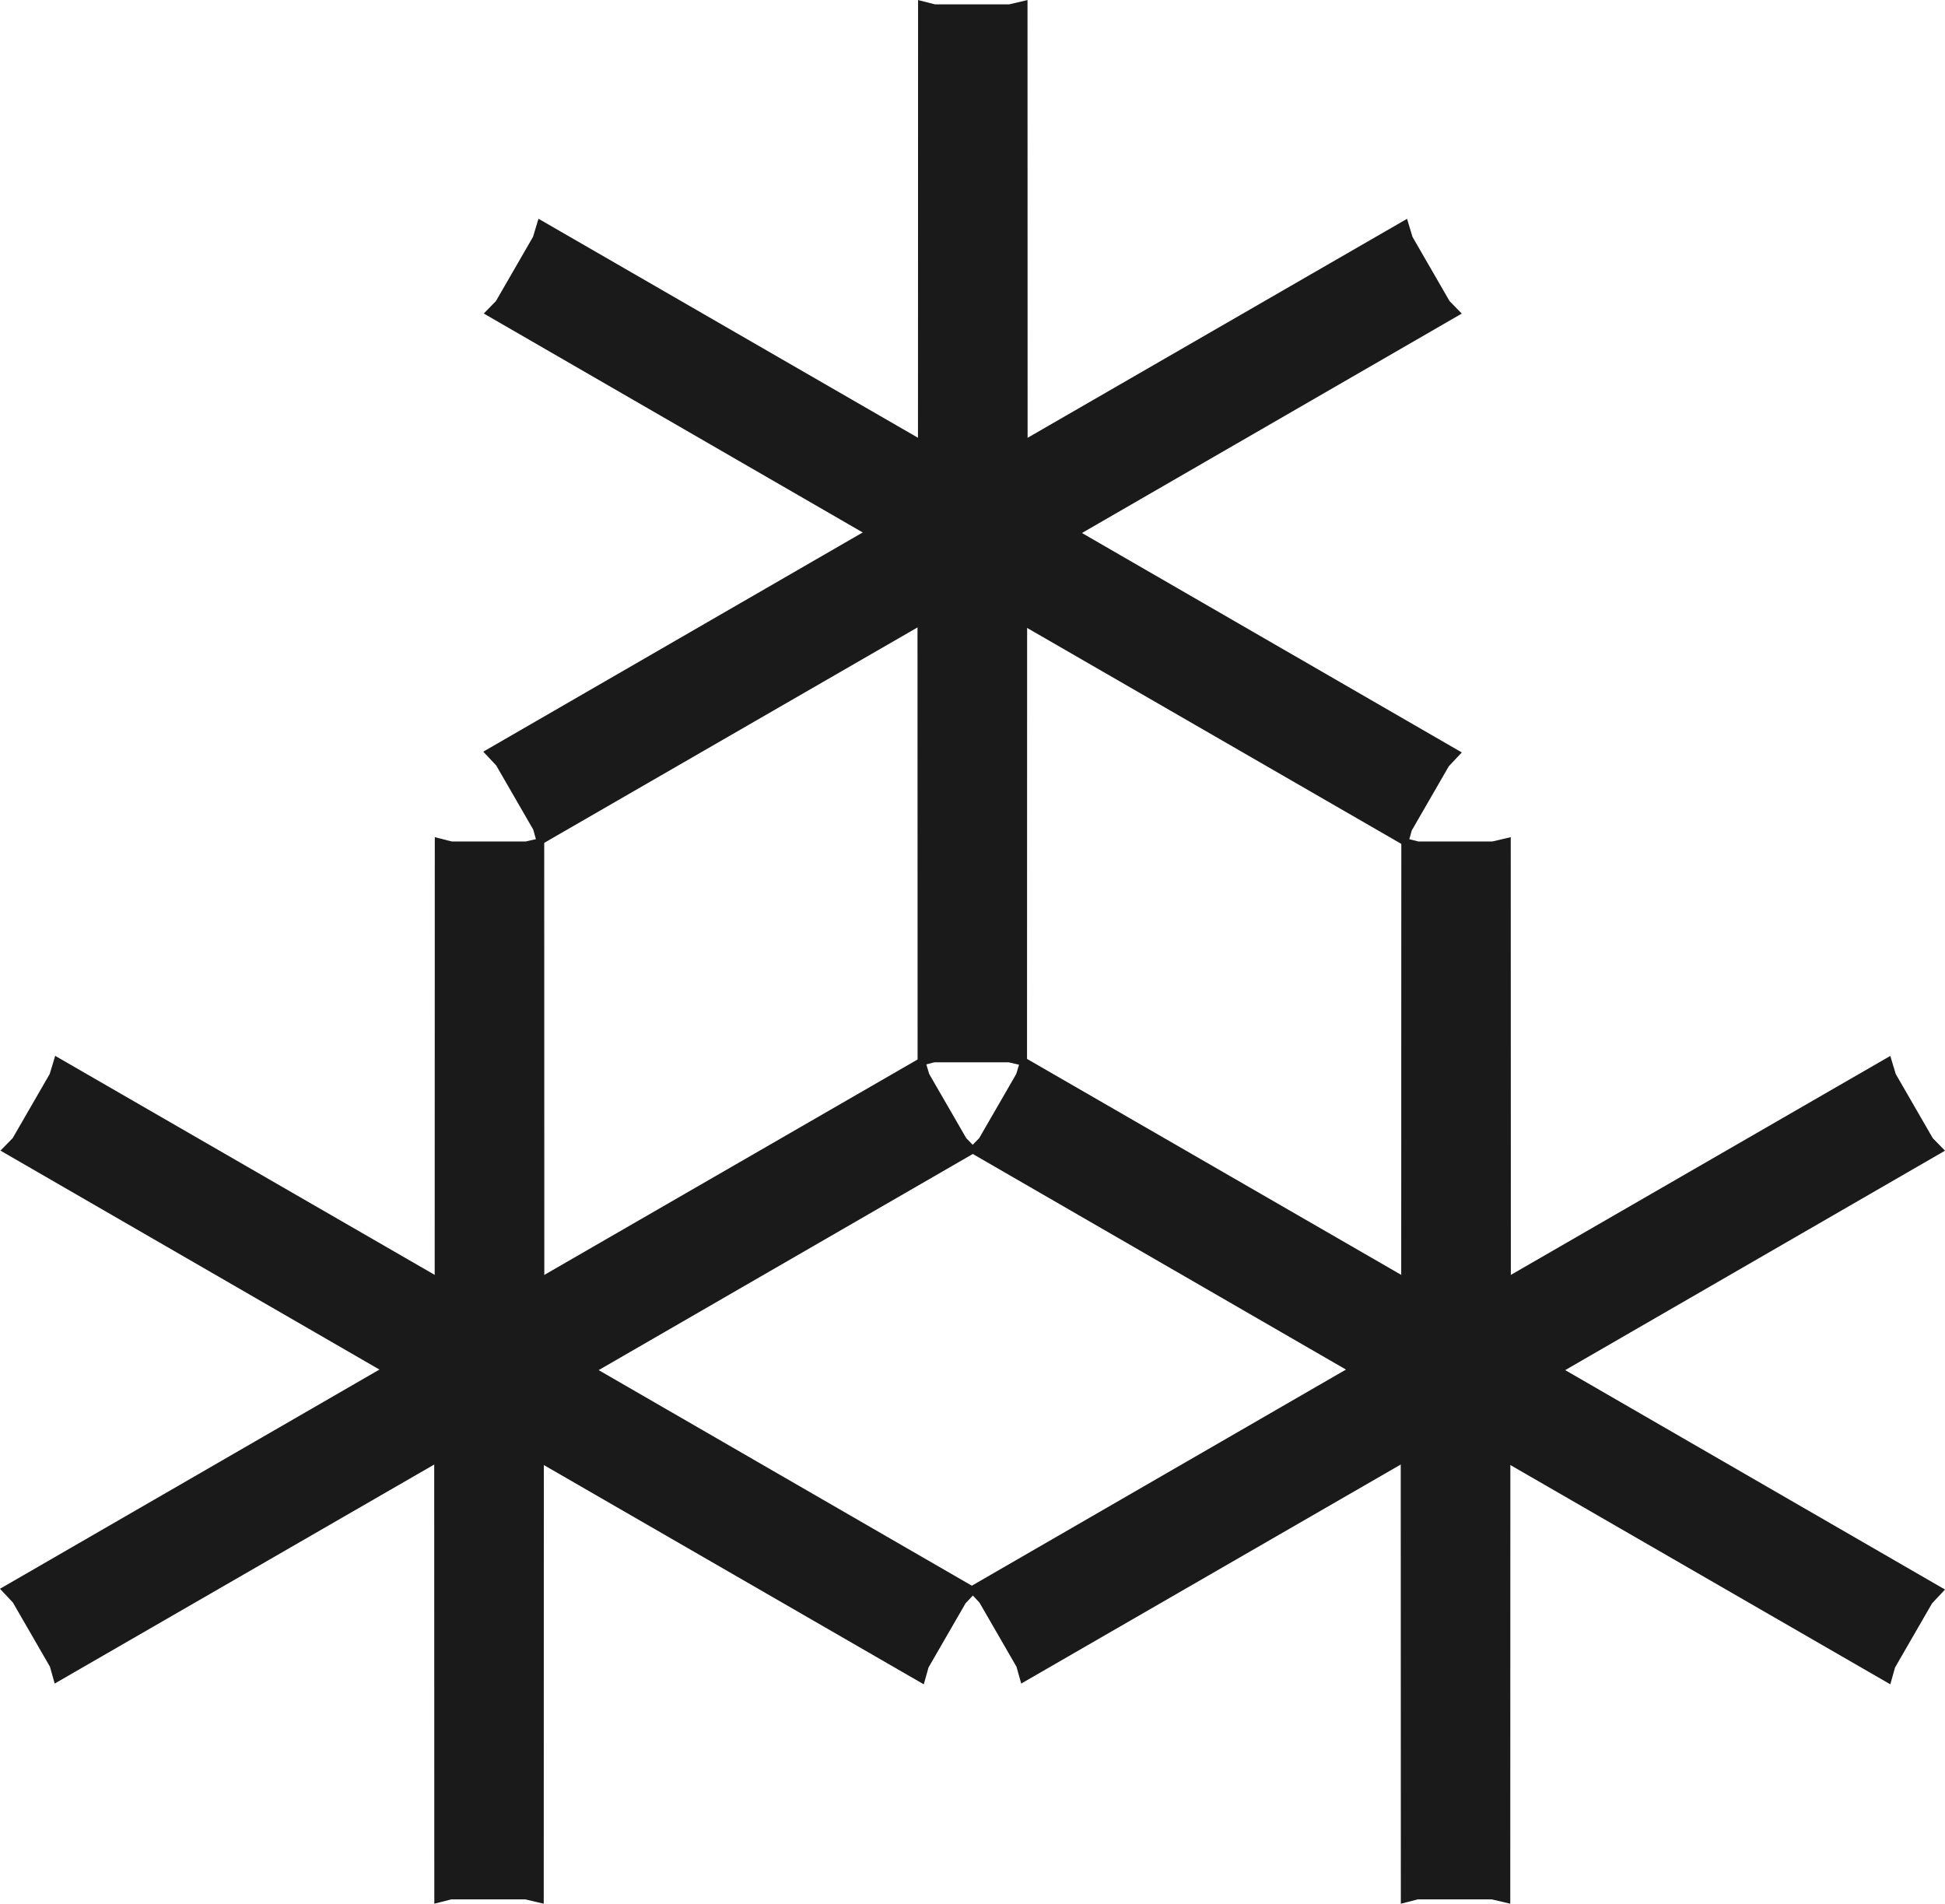 <?xml version="1.0" encoding="UTF-8" standalone="no"?>
<!-- Created with Inkscape (http://www.inkscape.org/) -->
<svg width="36.49mm" height="35.71mm" viewBox="0 0 36.49 35.71" version="1.1" id="svg662" xmlns="http://www.w3.org/2000/svg" xmlns:svg="http://www.w3.org/2000/svg">
  <defs id="defs659"/>
  <g id="layer1" transform="translate(77.393,45.542)">
    <g id="g1355" transform="translate(538.377,-232.727)" style="fill:#1a1a1a">
      <g id="use1349" transform="translate(0,35.406)" style="fill:#1a1a1a;stroke:none">
        <g id="use1479" style="font-size:10.583px;font-family:Fungal;-inkscape-font-specification:'Fungal @grow=542,TCHK=321';font-variant-ligatures:no-contextual;font-variation-settings:'grow' 542, 'TCHK' 321;fill:#1a1a1a;stroke:none;stroke-width:1.117;stroke-linecap:round;stroke-linejoin:round;stroke-dasharray:none" transform="rotate(60,-558.181,158.049)">
          <path style="color:#000000;-inkscape-font-specification:'Fungal @grow=542,TCHK=321';fill:#1a1a1a;stroke:none;stroke-width:0.998;stroke-linecap:square;stroke-linejoin:round;-inkscape-stroke:none" d="m -574.626,184.613 v 18.752" id="path1487"/>
          <path id="use1489" style="color:#000000;-inkscape-font-specification:'Fungal @grow=542,TCHK=321';fill:#1a1a1a;stroke:none;stroke-linecap:square;stroke-linejoin:round" d="m -575.661,203.986 -0.002,-9.101 v -1.289 h 2.057 v 1.289 l -0.002,9.101 -0.318,-0.081 h -1.39 z"/>
          <path id="path1491" style="color:#000000;-inkscape-font-specification:'Fungal @grow=542,TCHK=321';fill:#1a1a1a;stroke:none;stroke-linecap:square;stroke-linejoin:round" d="m -575.652,183.979 -0.002,9.101 v 1.289 h 2.057 v -1.289 l -0.002,-9.101 -0.318,0.081 h -1.39 z"/>
        </g>
        <g id="use1481" style="font-size:10.583px;font-family:Fungal;-inkscape-font-specification:'Fungal @grow=542,TCHK=321';font-variant-ligatures:no-contextual;font-variation-settings:'grow' 542, 'TCHK' 321;fill:#1a1a1a;stroke:none;stroke-width:1.117;stroke-linecap:round;stroke-linejoin:round;stroke-dasharray:none" transform="rotate(120,-576.778,171.272)">
          <path style="color:#000000;-inkscape-font-specification:'Fungal @grow=542,TCHK=321';fill:#1a1a1a;stroke:none;stroke-width:0.998;stroke-linecap:square;stroke-linejoin:round;-inkscape-stroke:none" d="m -574.626,184.613 v 18.752" id="path1497"/>
          <path id="use1499" style="color:#000000;-inkscape-font-specification:'Fungal @grow=542,TCHK=321';fill:#1a1a1a;stroke:none;stroke-linecap:square;stroke-linejoin:round" d="m -575.661,203.986 -0.002,-9.101 v -1.289 h 2.057 v 1.289 l -0.002,9.101 -0.318,-0.081 h -1.39 z"/>
          <path id="path1501" style="color:#000000;-inkscape-font-specification:'Fungal @grow=542,TCHK=321';fill:#1a1a1a;stroke:none;stroke-linecap:square;stroke-linejoin:round" d="m -575.652,183.979 -0.002,9.101 v 1.289 h 2.057 v -1.289 l -0.002,-9.101 -0.318,0.081 h -1.39 z"/>
        </g>
        <g id="use1483" style="font-size:10.583px;font-family:Fungal;-inkscape-font-specification:'Fungal @grow=542,TCHK=321';font-variant-ligatures:no-contextual;font-variation-settings:'grow' 542, 'TCHK' 321;fill:#1a1a1a;stroke:none;stroke-width:1.117;stroke-linecap:round;stroke-linejoin:round;stroke-dasharray:none" transform="rotate(180,-586.077,177.883)">
          <path style="color:#000000;-inkscape-font-specification:'Fungal @grow=542,TCHK=321';fill:#1a1a1a;stroke:none;stroke-width:0.998;stroke-linecap:square;stroke-linejoin:round;-inkscape-stroke:none" d="m -574.626,184.613 v 18.752" id="path1507"/>
          <path id="use1509" style="color:#000000;-inkscape-font-specification:'Fungal @grow=542,TCHK=321';fill:#1a1a1a;stroke:none;stroke-linecap:square;stroke-linejoin:round" d="m -575.661,203.986 -0.002,-9.101 v -1.289 h 2.057 v 1.289 l -0.002,9.101 -0.318,-0.081 h -1.39 z"/>
          <path id="path1511" style="color:#000000;-inkscape-font-specification:'Fungal @grow=542,TCHK=321';fill:#1a1a1a;stroke:none;stroke-linecap:square;stroke-linejoin:round" d="m -575.652,183.979 -0.002,9.101 v 1.289 h 2.057 v -1.289 l -0.002,-9.101 -0.318,0.081 h -1.39 z"/>
        </g>
      </g>
      <g id="use1351" transform="translate(9.066,51.109)" style="fill:#1a1a1a">
        <g id="use1517" style="font-size:10.583px;font-family:Fungal;-inkscape-font-specification:'Fungal @grow=542,TCHK=321';font-variant-ligatures:no-contextual;font-variation-settings:'grow' 542, 'TCHK' 321;fill:#1a1a1a;stroke:none;stroke-width:1.117;stroke-linecap:round;stroke-linejoin:round;stroke-dasharray:none" transform="rotate(60,-558.181,158.049)">
          <path style="color:#000000;-inkscape-font-specification:'Fungal @grow=542,TCHK=321';fill:#1a1a1a;stroke:none;stroke-width:0.998;stroke-linecap:square;stroke-linejoin:round;-inkscape-stroke:none" d="m -574.626,184.613 v 18.752" id="path1525"/>
          <path id="use1527" style="color:#000000;-inkscape-font-specification:'Fungal @grow=542,TCHK=321';fill:#1a1a1a;stroke:none;stroke-linecap:square;stroke-linejoin:round" d="m -575.661,203.986 -0.002,-9.101 v -1.289 h 2.057 v 1.289 l -0.002,9.101 -0.318,-0.081 h -1.39 z"/>
          <path id="path1529" style="color:#000000;-inkscape-font-specification:'Fungal @grow=542,TCHK=321';fill:#1a1a1a;stroke:none;stroke-linecap:square;stroke-linejoin:round" d="m -575.652,183.979 -0.002,9.101 v 1.289 h 2.057 v -1.289 l -0.002,-9.101 -0.318,0.081 h -1.39 z"/>
        </g>
        <g id="use1519" style="font-size:10.583px;font-family:Fungal;-inkscape-font-specification:'Fungal @grow=542,TCHK=321';font-variant-ligatures:no-contextual;font-variation-settings:'grow' 542, 'TCHK' 321;fill:#1a1a1a;stroke:none;stroke-width:1.117;stroke-linecap:round;stroke-linejoin:round;stroke-dasharray:none" transform="rotate(120,-576.778,171.272)">
          <path style="color:#000000;-inkscape-font-specification:'Fungal @grow=542,TCHK=321';fill:#1a1a1a;stroke:none;stroke-width:0.998;stroke-linecap:square;stroke-linejoin:round;-inkscape-stroke:none" d="m -574.626,184.613 v 18.752" id="path1535"/>
          <path id="use1537" style="color:#000000;-inkscape-font-specification:'Fungal @grow=542,TCHK=321';fill:#1a1a1a;stroke:none;stroke-linecap:square;stroke-linejoin:round" d="m -575.661,203.986 -0.002,-9.101 v -1.289 h 2.057 v 1.289 l -0.002,9.101 -0.318,-0.081 h -1.39 z"/>
          <path id="path1539" style="color:#000000;-inkscape-font-specification:'Fungal @grow=542,TCHK=321';fill:#1a1a1a;stroke:none;stroke-linecap:square;stroke-linejoin:round" d="m -575.652,183.979 -0.002,9.101 v 1.289 h 2.057 v -1.289 l -0.002,-9.101 -0.318,0.081 h -1.39 z"/>
        </g>
        <g id="use1521" style="font-size:10.583px;font-family:Fungal;-inkscape-font-specification:'Fungal @grow=542,TCHK=321';font-variant-ligatures:no-contextual;font-variation-settings:'grow' 542, 'TCHK' 321;fill:#1a1a1a;stroke:none;stroke-width:1.117;stroke-linecap:round;stroke-linejoin:round;stroke-dasharray:none" transform="rotate(180,-586.077,177.883)">
          <path style="color:#000000;-inkscape-font-specification:'Fungal @grow=542,TCHK=321';fill:#1a1a1a;stroke:none;stroke-width:0.998;stroke-linecap:square;stroke-linejoin:round;-inkscape-stroke:none" d="m -574.626,184.613 v 18.752" id="path1545"/>
          <path id="use1547" style="color:#000000;-inkscape-font-specification:'Fungal @grow=542,TCHK=321';fill:#1a1a1a;stroke:none;stroke-linecap:square;stroke-linejoin:round" d="m -575.661,203.986 -0.002,-9.101 v -1.289 h 2.057 v 1.289 l -0.002,9.101 -0.318,-0.081 h -1.39 z"/>
          <path id="path1549" style="color:#000000;-inkscape-font-specification:'Fungal @grow=542,TCHK=321';fill:#1a1a1a;stroke:none;stroke-linecap:square;stroke-linejoin:round" d="m -575.652,183.979 -0.002,9.101 v 1.289 h 2.057 v -1.289 l -0.002,-9.101 -0.318,0.081 h -1.39 z"/>
        </g>
      </g>
      <g id="use1353" transform="translate(-9.067,51.109)" style="fill:#1a1a1a">
        <g id="use1555" style="font-size:10.583px;font-family:Fungal;-inkscape-font-specification:'Fungal @grow=542,TCHK=321';font-variant-ligatures:no-contextual;font-variation-settings:'grow' 542, 'TCHK' 321;fill:#1a1a1a;stroke:none;stroke-width:1.117;stroke-linecap:round;stroke-linejoin:round;stroke-dasharray:none" transform="rotate(60,-558.181,158.049)">
          <path style="color:#000000;-inkscape-font-specification:'Fungal @grow=542,TCHK=321';fill:#1a1a1a;stroke:none;stroke-width:0.998;stroke-linecap:square;stroke-linejoin:round;-inkscape-stroke:none" d="m -574.626,184.613 v 18.752" id="path1563"/>
          <path id="use1565" style="color:#000000;-inkscape-font-specification:'Fungal @grow=542,TCHK=321';fill:#1a1a1a;stroke:none;stroke-linecap:square;stroke-linejoin:round" d="m -575.661,203.986 -0.002,-9.101 v -1.289 h 2.057 v 1.289 l -0.002,9.101 -0.318,-0.081 h -1.39 z"/>
          <path id="path1567" style="color:#000000;-inkscape-font-specification:'Fungal @grow=542,TCHK=321';fill:#1a1a1a;stroke:none;stroke-linecap:square;stroke-linejoin:round" d="m -575.652,183.979 -0.002,9.101 v 1.289 h 2.057 v -1.289 l -0.002,-9.101 -0.318,0.081 h -1.39 z"/>
        </g>
        <g id="use1557" style="font-size:10.583px;font-family:Fungal;-inkscape-font-specification:'Fungal @grow=542,TCHK=321';font-variant-ligatures:no-contextual;font-variation-settings:'grow' 542, 'TCHK' 321;fill:#1a1a1a;stroke:none;stroke-width:1.117;stroke-linecap:round;stroke-linejoin:round;stroke-dasharray:none" transform="rotate(120,-576.778,171.272)">
          <path style="color:#000000;-inkscape-font-specification:'Fungal @grow=542,TCHK=321';fill:#1a1a1a;stroke:none;stroke-width:0.998;stroke-linecap:square;stroke-linejoin:round;-inkscape-stroke:none" d="m -574.626,184.613 v 18.752" id="path1573"/>
          <path id="use1575" style="color:#000000;-inkscape-font-specification:'Fungal @grow=542,TCHK=321';fill:#1a1a1a;stroke:none;stroke-linecap:square;stroke-linejoin:round" d="m -575.661,203.986 -0.002,-9.101 v -1.289 h 2.057 v 1.289 l -0.002,9.101 -0.318,-0.081 h -1.39 z"/>
          <path id="path1577" style="color:#000000;-inkscape-font-specification:'Fungal @grow=542,TCHK=321';fill:#1a1a1a;stroke:none;stroke-linecap:square;stroke-linejoin:round" d="m -575.652,183.979 -0.002,9.101 v 1.289 h 2.057 v -1.289 l -0.002,-9.101 -0.318,0.081 h -1.39 z"/>
        </g>
        <g id="use1559" style="font-size:10.583px;font-family:Fungal;-inkscape-font-specification:'Fungal @grow=542,TCHK=321';font-variant-ligatures:no-contextual;font-variation-settings:'grow' 542, 'TCHK' 321;fill:#1a1a1a;stroke:none;stroke-width:1.117;stroke-linecap:round;stroke-linejoin:round;stroke-dasharray:none" transform="rotate(180,-586.077,177.883)">
          <path style="color:#000000;-inkscape-font-specification:'Fungal @grow=542,TCHK=321';fill:#1a1a1a;stroke:none;stroke-width:0.998;stroke-linecap:square;stroke-linejoin:round;-inkscape-stroke:none" d="m -574.626,184.613 v 18.752" id="path1583"/>
          <path id="use1585" style="color:#000000;-inkscape-font-specification:'Fungal @grow=542,TCHK=321';fill:#1a1a1a;stroke:none;stroke-linecap:square;stroke-linejoin:round" d="m -575.661,203.986 -0.002,-9.101 v -1.289 h 2.057 v 1.289 l -0.002,9.101 -0.318,-0.081 h -1.39 z"/>
          <path id="path1587" style="color:#000000;-inkscape-font-specification:'Fungal @grow=542,TCHK=321';fill:#1a1a1a;stroke:none;stroke-linecap:square;stroke-linejoin:round" d="m -575.652,183.979 -0.002,9.101 v 1.289 h 2.057 v -1.289 l -0.002,-9.101 -0.318,0.081 h -1.39 z"/>
        </g>
      </g>
    </g>
  </g>
</svg>